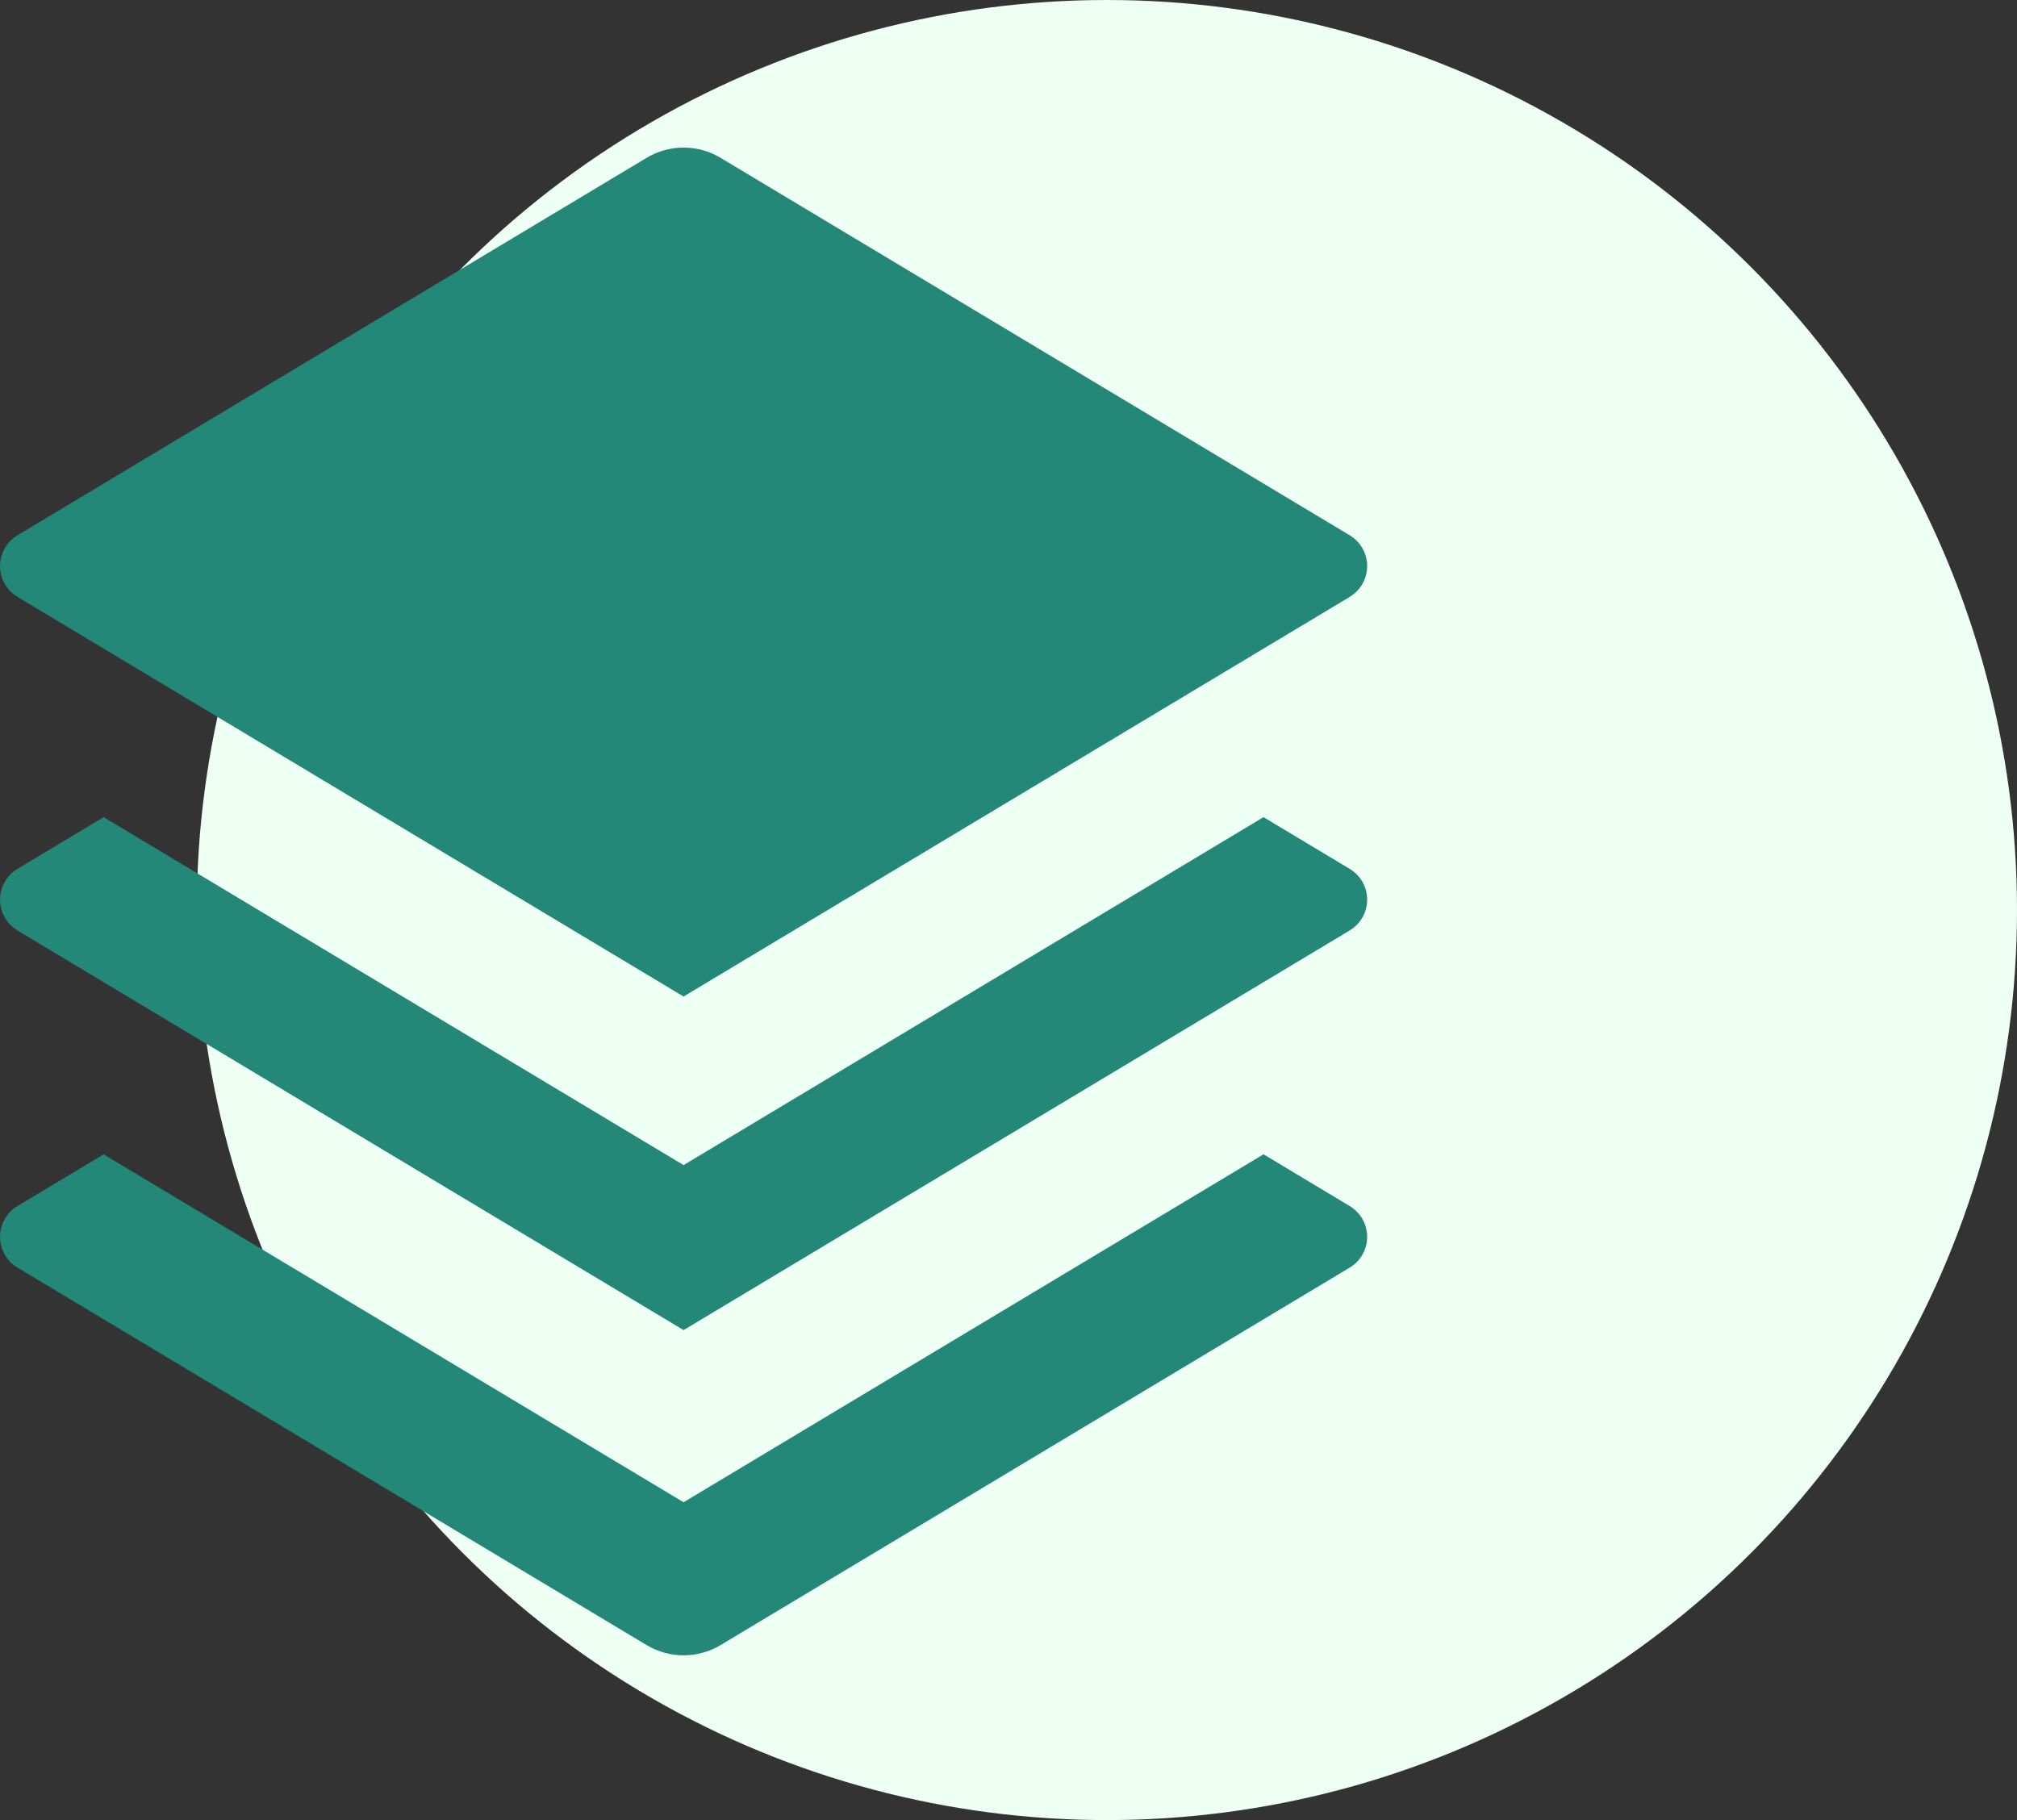 <svg width="41" height="37" viewBox="0 0 41 37" fill="none" xmlns="http://www.w3.org/2000/svg">
<rect x="0" y="0" width="41" height="37" fill="#333333" stroke="none"/>
<circle cx="22.5" cy="18.5" r="18.5" fill="#EEFFF3"/>
<path d="M25.684 16.612L27.437 17.664C27.782 17.871 27.894 18.319 27.687 18.664C27.625 18.767 27.539 18.852 27.437 18.914L13.895 27.039L0.354 18.914C0.009 18.707 -0.103 18.259 0.104 17.914C0.166 17.811 0.251 17.725 0.354 17.664L2.107 16.612L13.895 23.685L25.684 16.612ZM25.684 23.466L27.437 24.518C27.782 24.725 27.894 25.173 27.687 25.518C27.625 25.621 27.539 25.707 27.437 25.768L14.646 33.443C14.184 33.72 13.607 33.72 13.145 33.443L0.354 25.768C0.009 25.561 -0.103 25.113 0.104 24.768C0.166 24.665 0.251 24.579 0.354 24.518L2.107 23.466L13.895 30.539L25.684 23.466ZM14.646 3.208L27.437 10.882C27.782 11.09 27.894 11.537 27.687 11.883C27.625 11.985 27.539 12.071 27.437 12.133L13.895 20.258L0.354 12.133C0.009 11.926 -0.103 11.478 0.104 11.133C0.166 11.03 0.251 10.944 0.354 10.882L13.145 3.208C13.607 2.931 14.184 2.931 14.646 3.208Z" fill="#238878"/>
</svg>
